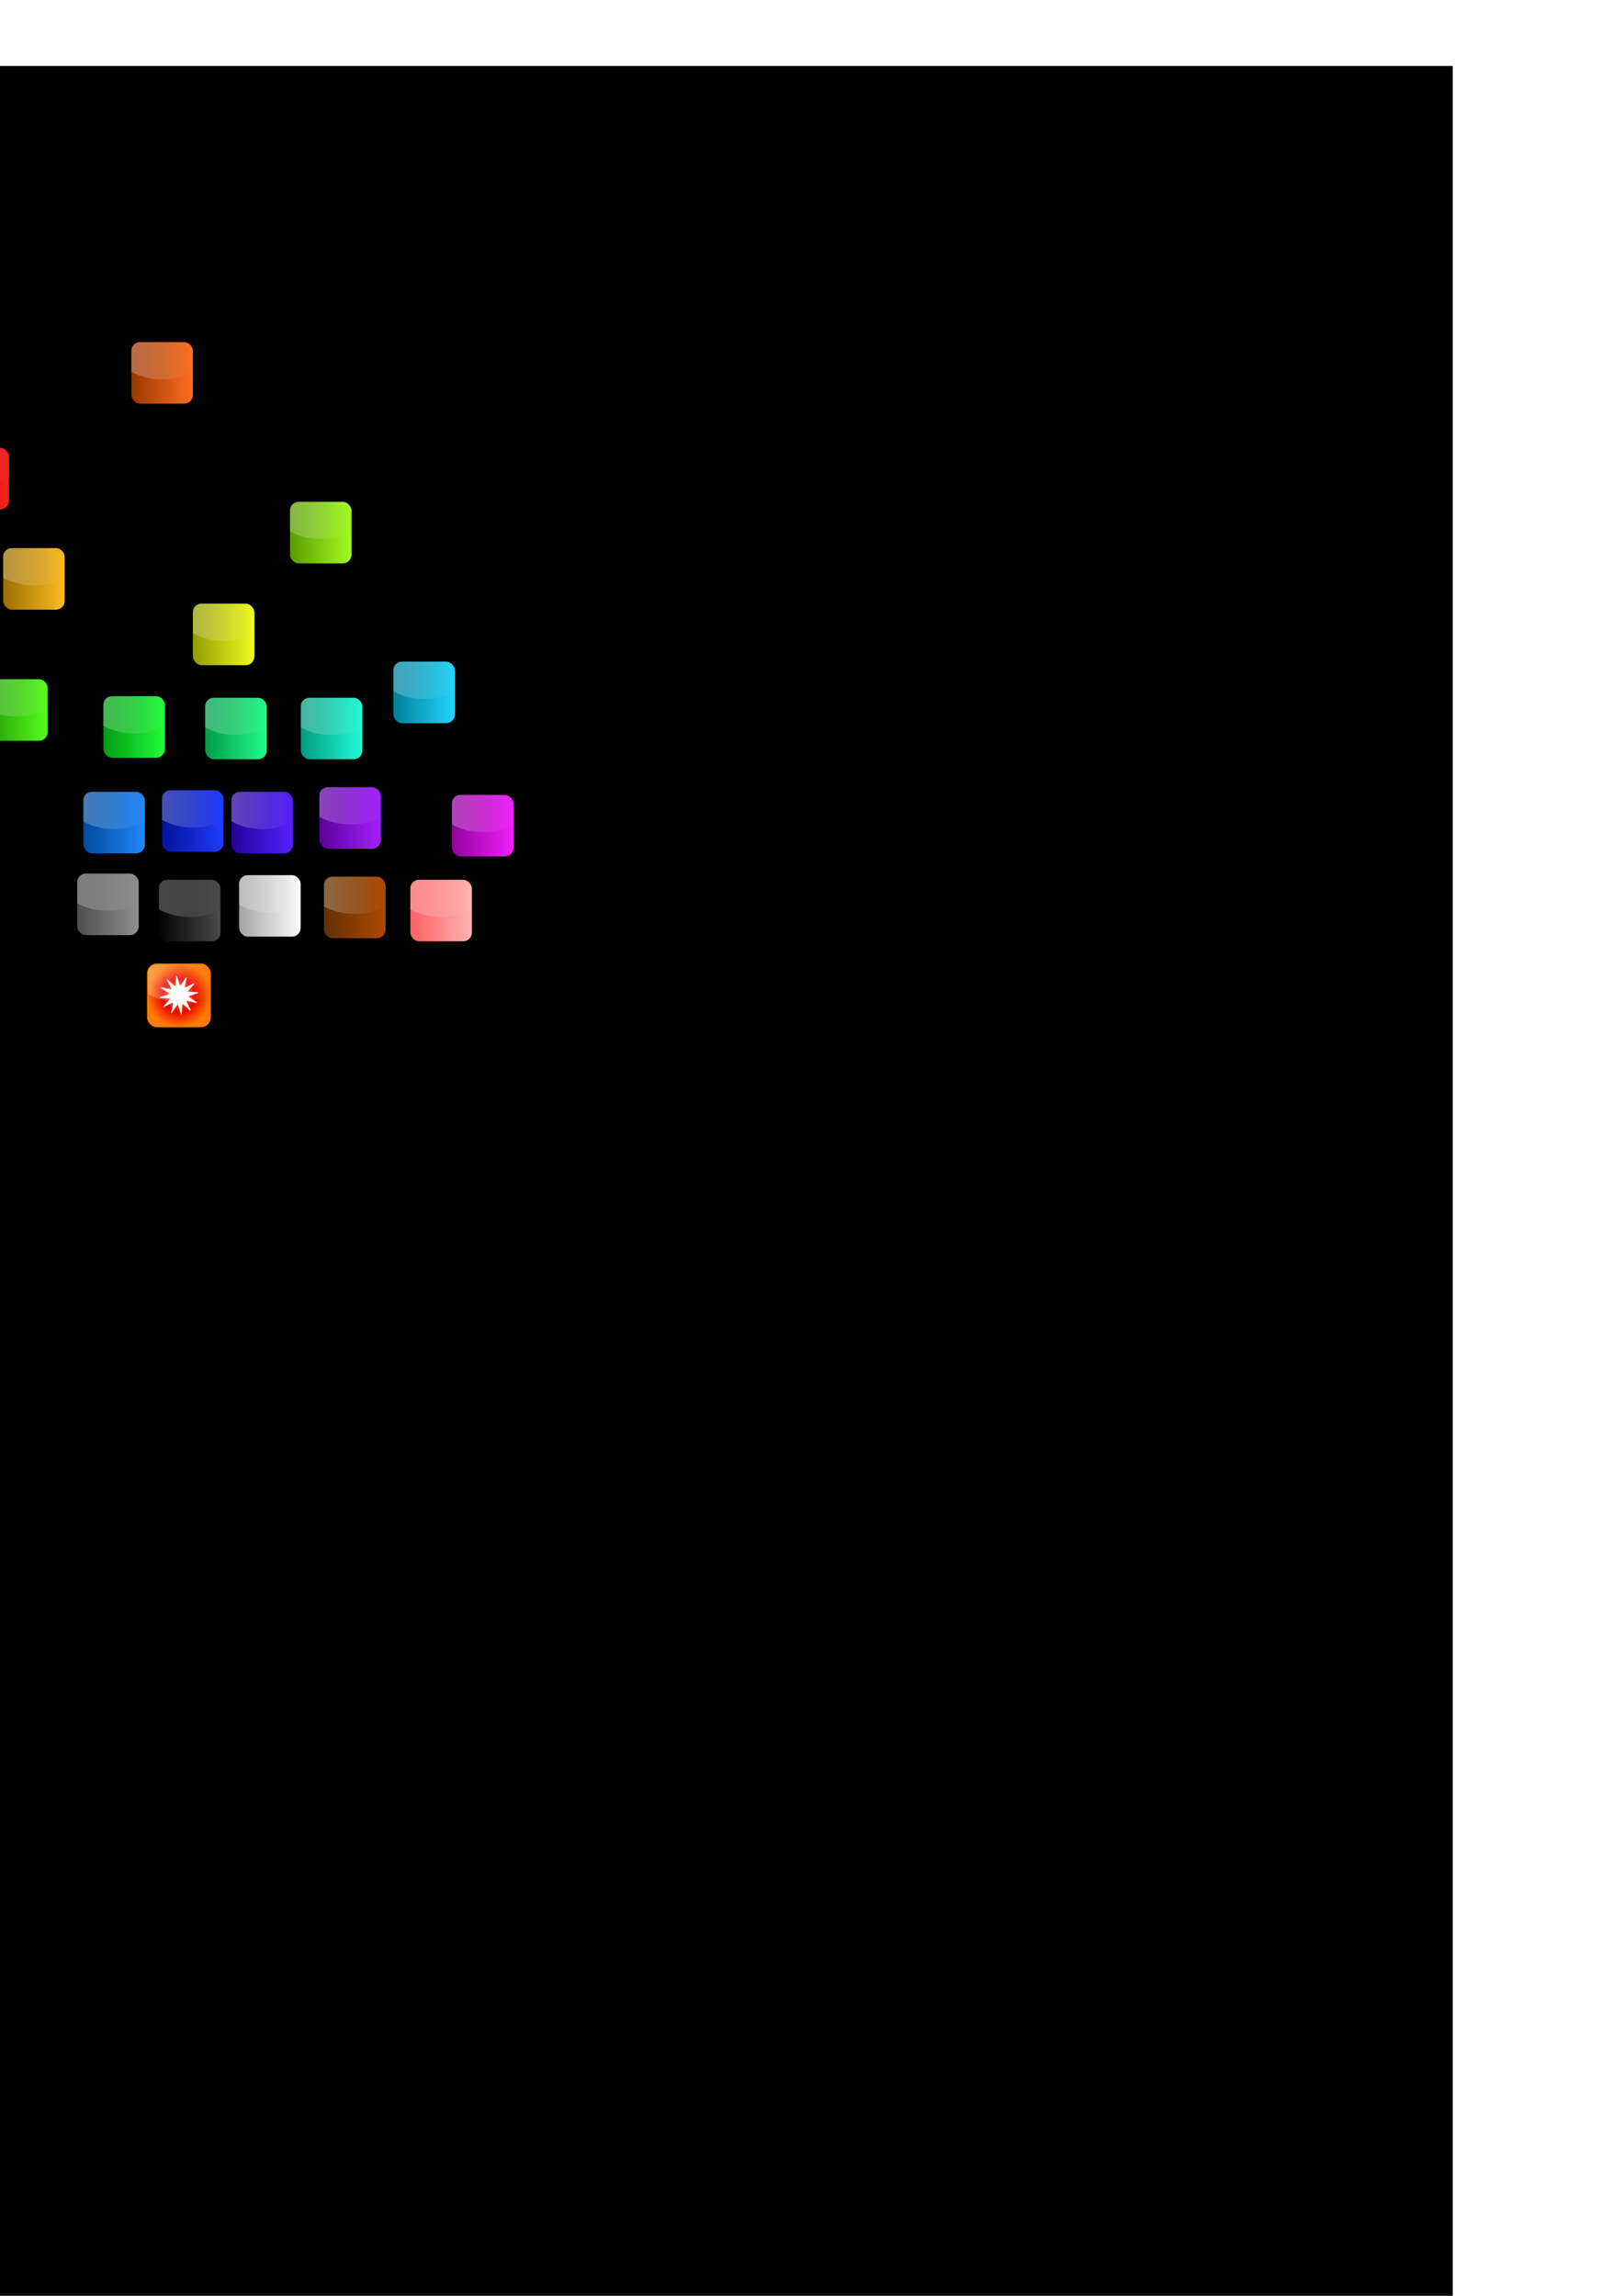 <?xml version="1.0" encoding="UTF-8" standalone="no"?>
<!-- Created with Inkscape (http://www.inkscape.org/) -->

<svg
   xmlns:dc="http://purl.org/dc/elements/1.1/"
   xmlns:cc="http://creativecommons.org/ns#"
   xmlns:rdf="http://www.w3.org/1999/02/22-rdf-syntax-ns#"
   xmlns:svg="http://www.w3.org/2000/svg"
   xmlns="http://www.w3.org/2000/svg"
   xmlns:xlink="http://www.w3.org/1999/xlink"
   xmlns:sodipodi="http://sodipodi.sourceforge.net/DTD/sodipodi-0.dtd"
   xmlns:inkscape="http://www.inkscape.org/namespaces/inkscape"
   width="744.094"
   height="1052.362"
   id="svg4606"
   version="1.1"
   inkscape:version="0.48.0 r9654"
   sodipodi:docname="Bricks.svg">
  <defs
     id="defs4608">
    <linearGradient
       id="linearGradient7524">
      <stop
         style="stop-color:#ffb915;stop-opacity:1;"
         offset="0"
         id="stop7526" />
      <stop
         style="stop-color:#ef0000;stop-opacity:1;"
         offset="0.5"
         id="stop7534" />
      <stop
         style="stop-color:#fd7b00;stop-opacity:1;"
         offset="1"
         id="stop7528" />
    </linearGradient>
    <linearGradient
       id="linearGradient7512">
      <stop
         id="stop7514"
         offset="0"
         style="stop-color:#8f9800;stop-opacity:1;" />
      <stop
         id="stop7516"
         offset="1"
         style="stop-color:#f2ff22;stop-opacity:1;" />
    </linearGradient>
    <linearGradient
       id="linearGradient7506">
      <stop
         id="stop7508"
         offset="0"
         style="stop-color:#986b00;stop-opacity:1;" />
      <stop
         id="stop7510"
         offset="1"
         style="stop-color:#ffbe22;stop-opacity:1;" />
    </linearGradient>
    <linearGradient
       id="linearGradient7500">
      <stop
         id="stop7502"
         offset="0"
         style="stop-color:#983600;stop-opacity:1;" />
      <stop
         id="stop7504"
         offset="1"
         style="stop-color:#ff7022;stop-opacity:1;" />
    </linearGradient>
    <linearGradient
       id="linearGradient5171">
      <stop
         style="stop-color:#ffffff;stop-opacity:0.27;"
         offset="0"
         id="stop5173" />
      <stop
         style="stop-color:#ffffff;stop-opacity:0;"
         offset="1"
         id="stop5175" />
    </linearGradient>
    <linearGradient
       id="linearGradient5126">
      <stop
         style="stop-color:#980000;stop-opacity:1;"
         offset="0"
         id="stop5128" />
      <stop
         style="stop-color:#ff2222;stop-opacity:1;"
         offset="1"
         id="stop5130" />
    </linearGradient>
    <linearGradient
       inkscape:collect="always"
       xlink:href="#linearGradient5126"
       id="linearGradient5132"
       x1="118.198"
       y1="283.484"
       x2="150.198"
       y2="283.484"
       gradientUnits="userSpaceOnUse" />
    <linearGradient
       inkscape:collect="always"
       xlink:href="#linearGradient5126-0"
       id="linearGradient5132-6"
       x1="118.198"
       y1="283.484"
       x2="150.198"
       y2="283.484"
       gradientUnits="userSpaceOnUse" />
    <linearGradient
       id="linearGradient5126-0">
      <stop
         style="stop-color:#980000;stop-opacity:1;"
         offset="0"
         id="stop5128-7" />
      <stop
         style="stop-color:#ff2222;stop-opacity:1;"
         offset="1"
         id="stop5130-6" />
    </linearGradient>
    <linearGradient
       gradientTransform="translate(0,-7.3828124e-6)"
       y2="283.484"
       x2="150.198"
       y1="283.484"
       x1="118.198"
       gradientUnits="userSpaceOnUse"
       id="linearGradient5151"
       xlink:href="#linearGradient5126-0"
       inkscape:collect="always" />
    <linearGradient
       inkscape:collect="always"
       xlink:href="#linearGradient5171"
       id="linearGradient5177"
       x1="119.188"
       y1="277.547"
       x2="149.188"
       y2="277.547"
       gradientUnits="userSpaceOnUse" />
    <linearGradient
       inkscape:collect="always"
       xlink:href="#linearGradient5126-3"
       id="linearGradient5132-1"
       x1="118.198"
       y1="283.484"
       x2="150.198"
       y2="283.484"
       gradientUnits="userSpaceOnUse" />
    <linearGradient
       id="linearGradient5126-3">
      <stop
         style="stop-color:#980000;stop-opacity:1;"
         offset="0"
         id="stop5128-8" />
      <stop
         style="stop-color:#ff2222;stop-opacity:1;"
         offset="1"
         id="stop5130-4" />
    </linearGradient>
    <linearGradient
       inkscape:collect="always"
       xlink:href="#linearGradient5171-3"
       id="linearGradient5177-7"
       x1="119.188"
       y1="277.547"
       x2="149.188"
       y2="277.547"
       gradientUnits="userSpaceOnUse" />
    <linearGradient
       id="linearGradient5171-3">
      <stop
         style="stop-color:#ffffff;stop-opacity:0.27;"
         offset="0"
         id="stop5173-3" />
      <stop
         style="stop-color:#ffffff;stop-opacity:0;"
         offset="1"
         id="stop5175-4" />
    </linearGradient>
    <linearGradient
       y2="277.547"
       x2="149.188"
       y1="277.547"
       x1="119.188"
       gradientUnits="userSpaceOnUse"
       id="linearGradient5206"
       xlink:href="#linearGradient5171-3"
       inkscape:collect="always" />
    <linearGradient
       inkscape:collect="always"
       xlink:href="#linearGradient5126-6"
       id="linearGradient5132-18"
       x1="118.198"
       y1="283.484"
       x2="150.198"
       y2="283.484"
       gradientUnits="userSpaceOnUse" />
    <linearGradient
       id="linearGradient5126-6">
      <stop
         style="stop-color:#980000;stop-opacity:1;"
         offset="0"
         id="stop5128-2" />
      <stop
         style="stop-color:#ff2222;stop-opacity:1;"
         offset="1"
         id="stop5130-62" />
    </linearGradient>
    <linearGradient
       inkscape:collect="always"
       xlink:href="#linearGradient5171-31"
       id="linearGradient5177-8"
       x1="119.188"
       y1="277.547"
       x2="149.188"
       y2="277.547"
       gradientUnits="userSpaceOnUse" />
    <linearGradient
       id="linearGradient5171-31">
      <stop
         style="stop-color:#ffffff;stop-opacity:0.27;"
         offset="0"
         id="stop5173-1" />
      <stop
         style="stop-color:#ffffff;stop-opacity:0;"
         offset="1"
         id="stop5175-9" />
    </linearGradient>
    <linearGradient
       y2="277.547"
       x2="149.188"
       y1="277.547"
       x1="119.188"
       gradientUnits="userSpaceOnUse"
       id="linearGradient5206-0"
       xlink:href="#linearGradient5171-31"
       inkscape:collect="always" />
    <linearGradient
       inkscape:collect="always"
       xlink:href="#linearGradient5126-6-8"
       id="linearGradient5132-18-5"
       x1="118.198"
       y1="283.484"
       x2="150.198"
       y2="283.484"
       gradientUnits="userSpaceOnUse" />
    <linearGradient
       id="linearGradient5126-6-8">
      <stop
         style="stop-color:#980000;stop-opacity:1;"
         offset="0"
         id="stop5128-2-4" />
      <stop
         style="stop-color:#ff2222;stop-opacity:1;"
         offset="1"
         id="stop5130-62-8" />
    </linearGradient>
    <linearGradient
       y2="277.547"
       x2="149.188"
       y1="277.547"
       x1="119.188"
       gradientUnits="userSpaceOnUse"
       id="linearGradient5206-0-4"
       xlink:href="#linearGradient5171-31-9"
       inkscape:collect="always" />
    <linearGradient
       id="linearGradient5171-31-9">
      <stop
         style="stop-color:#ffffff;stop-opacity:0.27;"
         offset="0"
         id="stop5173-1-9" />
      <stop
         style="stop-color:#ffffff;stop-opacity:0;"
         offset="1"
         id="stop5175-9-2" />
    </linearGradient>
    <linearGradient
       inkscape:collect="always"
       xlink:href="#linearGradient5126-3-5"
       id="linearGradient5132-1-6"
       x1="118.198"
       y1="283.484"
       x2="150.198"
       y2="283.484"
       gradientUnits="userSpaceOnUse" />
    <linearGradient
       id="linearGradient5126-3-5">
      <stop
         style="stop-color:#980000;stop-opacity:1;"
         offset="0"
         id="stop5128-8-5" />
      <stop
         style="stop-color:#ff2222;stop-opacity:1;"
         offset="1"
         id="stop5130-4-4" />
    </linearGradient>
    <linearGradient
       y2="277.547"
       x2="149.188"
       y1="277.547"
       x1="119.188"
       gradientUnits="userSpaceOnUse"
       id="linearGradient5206-2"
       xlink:href="#linearGradient5171-3-1"
       inkscape:collect="always" />
    <linearGradient
       id="linearGradient5171-3-1">
      <stop
         style="stop-color:#ffffff;stop-opacity:0.27;"
         offset="0"
         id="stop5173-3-2" />
      <stop
         style="stop-color:#ffffff;stop-opacity:0;"
         offset="1"
         id="stop5175-4-4" />
    </linearGradient>
    <linearGradient
       inkscape:collect="always"
       xlink:href="#linearGradient5126-1"
       id="linearGradient5132-4"
       x1="118.198"
       y1="283.484"
       x2="150.198"
       y2="283.484"
       gradientUnits="userSpaceOnUse" />
    <linearGradient
       id="linearGradient5126-1">
      <stop
         style="stop-color:#980000;stop-opacity:1;"
         offset="0"
         id="stop5128-23" />
      <stop
         style="stop-color:#ff2222;stop-opacity:1;"
         offset="1"
         id="stop5130-67" />
    </linearGradient>
    <linearGradient
       inkscape:collect="always"
       xlink:href="#linearGradient5171-8"
       id="linearGradient5177-0"
       x1="119.188"
       y1="277.547"
       x2="149.188"
       y2="277.547"
       gradientUnits="userSpaceOnUse" />
    <linearGradient
       id="linearGradient5171-8">
      <stop
         style="stop-color:#ffffff;stop-opacity:0.27;"
         offset="0"
         id="stop5173-2" />
      <stop
         style="stop-color:#ffffff;stop-opacity:0;"
         offset="1"
         id="stop5175-0" />
    </linearGradient>
    <linearGradient
       y2="277.547"
       x2="149.188"
       y1="277.547"
       x1="119.188"
       gradientUnits="userSpaceOnUse"
       id="linearGradient5309"
       xlink:href="#linearGradient5171-8"
       inkscape:collect="always" />
    <linearGradient
       id="linearGradient5126-9">
      <stop
         style="stop-color:#980000;stop-opacity:1;"
         offset="0"
         id="stop5128-78" />
      <stop
         style="stop-color:#ff2222;stop-opacity:1;"
         offset="1"
         id="stop5130-2" />
    </linearGradient>
    <linearGradient
       id="linearGradient5171-0">
      <stop
         style="stop-color:#ffffff;stop-opacity:0.27;"
         offset="0"
         id="stop5173-8" />
      <stop
         style="stop-color:#ffffff;stop-opacity:0;"
         offset="1"
         id="stop5175-3" />
    </linearGradient>
    <linearGradient
       id="linearGradient5126-00">
      <stop
         style="stop-color:#980000;stop-opacity:1;"
         offset="0"
         id="stop5128-0" />
      <stop
         style="stop-color:#ff2222;stop-opacity:1;"
         offset="1"
         id="stop5130-9" />
    </linearGradient>
    <linearGradient
       id="linearGradient5171-1">
      <stop
         style="stop-color:#ffffff;stop-opacity:0.27;"
         offset="0"
         id="stop5173-6" />
      <stop
         style="stop-color:#ffffff;stop-opacity:0;"
         offset="1"
         id="stop5175-6" />
    </linearGradient>
    <linearGradient
       id="linearGradient5126-12">
      <stop
         style="stop-color:#980000;stop-opacity:1;"
         offset="0"
         id="stop5128-29" />
      <stop
         style="stop-color:#ff2222;stop-opacity:1;"
         offset="1"
         id="stop5130-7" />
    </linearGradient>
    <linearGradient
       id="linearGradient5171-34">
      <stop
         style="stop-color:#ffffff;stop-opacity:0.27;"
         offset="0"
         id="stop5173-0" />
      <stop
         style="stop-color:#ffffff;stop-opacity:0;"
         offset="1"
         id="stop5175-7" />
    </linearGradient>
    <linearGradient
       id="linearGradient5126-62">
      <stop
         style="stop-color:#599800;stop-opacity:1;"
         offset="0"
         id="stop5128-24" />
      <stop
         style="stop-color:#a4ff22;stop-opacity:1;"
         offset="1"
         id="stop5130-0" />
    </linearGradient>
    <linearGradient
       id="linearGradient5171-86">
      <stop
         style="stop-color:#ffffff;stop-opacity:0.27;"
         offset="0"
         id="stop5173-4" />
      <stop
         style="stop-color:#ffffff;stop-opacity:0;"
         offset="1"
         id="stop5175-2" />
    </linearGradient>
    <linearGradient
       id="linearGradient5126-06">
      <stop
         style="stop-color:#249800;stop-opacity:1;"
         offset="0"
         id="stop5128-22" />
      <stop
         style="stop-color:#56ff22;stop-opacity:1;"
         offset="1"
         id="stop5130-674" />
    </linearGradient>
    <linearGradient
       id="linearGradient5171-7">
      <stop
         style="stop-color:#ffffff;stop-opacity:0.27;"
         offset="0"
         id="stop5173-7" />
      <stop
         style="stop-color:#ffffff;stop-opacity:0;"
         offset="1"
         id="stop5175-29" />
    </linearGradient>
    <linearGradient
       id="linearGradient5126-4">
      <stop
         style="stop-color:#009812;stop-opacity:1;"
         offset="0"
         id="stop5128-5" />
      <stop
         style="stop-color:#22ff3c;stop-opacity:1;"
         offset="1"
         id="stop5130-64" />
    </linearGradient>
    <linearGradient
       id="linearGradient5171-347">
      <stop
         style="stop-color:#ffffff;stop-opacity:0.27;"
         offset="0"
         id="stop5173-68" />
      <stop
         style="stop-color:#ffffff;stop-opacity:0;"
         offset="1"
         id="stop5175-72" />
    </linearGradient>
    <linearGradient
       id="linearGradient5126-39">
      <stop
         style="stop-color:#009848;stop-opacity:1;"
         offset="0"
         id="stop5128-09" />
      <stop
         style="stop-color:#22ff8a;stop-opacity:1;"
         offset="1"
         id="stop5130-5" />
    </linearGradient>
    <linearGradient
       id="linearGradient5171-36">
      <stop
         style="stop-color:#ffffff;stop-opacity:0.27;"
         offset="0"
         id="stop5173-5" />
      <stop
         style="stop-color:#ffffff;stop-opacity:0;"
         offset="1"
         id="stop5175-38" />
    </linearGradient>
    <linearGradient
       id="linearGradient5126-7">
      <stop
         style="stop-color:#00987d;stop-opacity:1;"
         offset="0"
         id="stop5128-1" />
      <stop
         style="stop-color:#22ffd8;stop-opacity:1;"
         offset="1"
         id="stop5130-43" />
    </linearGradient>
    <linearGradient
       id="linearGradient5171-6">
      <stop
         style="stop-color:#ffffff;stop-opacity:0.27;"
         offset="0"
         id="stop5173-42" />
      <stop
         style="stop-color:#ffffff;stop-opacity:0;"
         offset="1"
         id="stop5175-67" />
    </linearGradient>
    <linearGradient
       id="linearGradient5126-8">
      <stop
         style="stop-color:#980000;stop-opacity:1;"
         offset="0"
         id="stop5128-9" />
      <stop
         style="stop-color:#ff2222;stop-opacity:1;"
         offset="1"
         id="stop5130-1" />
    </linearGradient>
    <linearGradient
       id="linearGradient5171-83">
      <stop
         style="stop-color:#ffffff;stop-opacity:0.27;"
         offset="0"
         id="stop5173-46" />
      <stop
         style="stop-color:#ffffff;stop-opacity:0;"
         offset="1"
         id="stop5175-5" />
    </linearGradient>
    <linearGradient
       id="linearGradient5126-5">
      <stop
         style="stop-color:#007d98;stop-opacity:1;"
         offset="0"
         id="stop5128-18" />
      <stop
         style="stop-color:#22d8ff;stop-opacity:1;"
         offset="1"
         id="stop5130-20" />
    </linearGradient>
    <linearGradient
       id="linearGradient5171-9">
      <stop
         style="stop-color:#ffffff;stop-opacity:0.27;"
         offset="0"
         id="stop5173-34" />
      <stop
         style="stop-color:#ffffff;stop-opacity:0;"
         offset="1"
         id="stop5175-47" />
    </linearGradient>
    <linearGradient
       id="linearGradient5126-16">
      <stop
         style="stop-color:#004898;stop-opacity:1;"
         offset="0"
         id="stop5128-77" />
      <stop
         style="stop-color:#228aff;stop-opacity:1;"
         offset="1"
         id="stop5130-202" />
    </linearGradient>
    <linearGradient
       id="linearGradient5171-35">
      <stop
         style="stop-color:#ffffff;stop-opacity:0.27;"
         offset="0"
         id="stop5173-63" />
      <stop
         style="stop-color:#ffffff;stop-opacity:0;"
         offset="1"
         id="stop5175-02" />
    </linearGradient>
    <linearGradient
       id="linearGradient5126-86">
      <stop
         style="stop-color:#001298;stop-opacity:1;"
         offset="0"
         id="stop5128-98" />
      <stop
         style="stop-color:#223cff;stop-opacity:1;"
         offset="1"
         id="stop5130-04" />
    </linearGradient>
    <linearGradient
       id="linearGradient5171-18">
      <stop
         style="stop-color:#ffffff;stop-opacity:0.27;"
         offset="0"
         id="stop5173-08" />
      <stop
         style="stop-color:#ffffff;stop-opacity:0;"
         offset="1"
         id="stop5175-21" />
    </linearGradient>
    <linearGradient
       inkscape:collect="always"
       xlink:href="#linearGradient5126-92"
       id="linearGradient5384-8"
       gradientUnits="userSpaceOnUse"
       x1="118.198"
       y1="283.484"
       x2="150.198"
       y2="283.484" />
    <linearGradient
       id="linearGradient5126-92">
      <stop
         style="stop-color:#240098;stop-opacity:1;"
         offset="0"
         id="stop5128-4" />
      <stop
         style="stop-color:#5622ff;stop-opacity:1;"
         offset="1"
         id="stop5130-59" />
    </linearGradient>
    <linearGradient
       id="linearGradient5171-06">
      <stop
         style="stop-color:#ffffff;stop-opacity:0.27;"
         offset="0"
         id="stop5173-65" />
      <stop
         style="stop-color:#ffffff;stop-opacity:0;"
         offset="1"
         id="stop5175-53" />
    </linearGradient>
    <linearGradient
       id="linearGradient5126-01">
      <stop
         style="stop-color:#590098;stop-opacity:1;"
         offset="0"
         id="stop5128-97" />
      <stop
         style="stop-color:#a422ff;stop-opacity:1;"
         offset="1"
         id="stop5130-66" />
    </linearGradient>
    <linearGradient
       id="linearGradient5171-89">
      <stop
         style="stop-color:#ffffff;stop-opacity:0.27;"
         offset="0"
         id="stop5173-82" />
      <stop
         style="stop-color:#ffffff;stop-opacity:0;"
         offset="1"
         id="stop5175-96" />
    </linearGradient>
    <linearGradient
       id="linearGradient5126-34">
      <stop
         style="stop-color:#8f0098;stop-opacity:1;"
         offset="0"
         id="stop5128-07" />
      <stop
         style="stop-color:#f222ff;stop-opacity:1;"
         offset="1"
         id="stop5130-44" />
    </linearGradient>
    <linearGradient
       id="linearGradient5171-81">
      <stop
         style="stop-color:#ffffff;stop-opacity:0.27;"
         offset="0"
         id="stop5173-10" />
      <stop
         style="stop-color:#ffffff;stop-opacity:0;"
         offset="1"
         id="stop5175-8" />
    </linearGradient>
    <linearGradient
       id="linearGradient5126-88">
      <stop
         style="stop-color:#4c4c4c;stop-opacity:1;"
         offset="0"
         id="stop5128-775" />
      <stop
         style="stop-color:#909090;stop-opacity:1;"
         offset="1"
         id="stop5130-68" />
    </linearGradient>
    <linearGradient
       id="linearGradient5171-09">
      <stop
         style="stop-color:#ffffff;stop-opacity:0.27;"
         offset="0"
         id="stop5173-77" />
      <stop
         style="stop-color:#ffffff;stop-opacity:0;"
         offset="1"
         id="stop5175-23" />
    </linearGradient>
    <linearGradient
       id="linearGradient5126-70">
      <stop
         style="stop-color:#000000;stop-opacity:1;"
         offset="0"
         id="stop5128-20" />
      <stop
         style="stop-color:#4c4c4c;stop-opacity:1;"
         offset="1"
         id="stop5130-434" />
    </linearGradient>
    <linearGradient
       id="linearGradient5171-811">
      <stop
         style="stop-color:#ffffff;stop-opacity:0.27;"
         offset="0"
         id="stop5173-48" />
      <stop
         style="stop-color:#ffffff;stop-opacity:0;"
         offset="1"
         id="stop5175-59" />
    </linearGradient>
    <linearGradient
       id="linearGradient5126-82">
      <stop
         style="stop-color:#a1a1a1;stop-opacity:1;"
         offset="0"
         id="stop5128-17" />
      <stop
         style="stop-color:#ffffff;stop-opacity:1;"
         offset="1"
         id="stop5130-73" />
    </linearGradient>
    <linearGradient
       id="linearGradient5171-32">
      <stop
         style="stop-color:#ffffff;stop-opacity:0.27;"
         offset="0"
         id="stop5173-71" />
      <stop
         style="stop-color:#ffffff;stop-opacity:0;"
         offset="1"
         id="stop5175-1" />
    </linearGradient>
    <linearGradient
       id="linearGradient5126-93">
      <stop
         style="stop-color:#602f00;stop-opacity:1;"
         offset="0"
         id="stop5128-44" />
      <stop
         style="stop-color:#af4b00;stop-opacity:1;"
         offset="1"
         id="stop5130-46" />
    </linearGradient>
    <linearGradient
       id="linearGradient5171-5">
      <stop
         style="stop-color:#ffffff;stop-opacity:0.27;"
         offset="0"
         id="stop5173-49" />
      <stop
         style="stop-color:#ffffff;stop-opacity:0;"
         offset="1"
         id="stop5175-75" />
    </linearGradient>
    <linearGradient
       id="linearGradient5126-78">
      <stop
         style="stop-color:#ff5e5e;stop-opacity:1;"
         offset="0"
         id="stop5128-780" />
      <stop
         style="stop-color:#ffb5b5;stop-opacity:1;"
         offset="1"
         id="stop5130-3" />
    </linearGradient>
    <linearGradient
       id="linearGradient5171-58">
      <stop
         style="stop-color:#ffffff;stop-opacity:0.27;"
         offset="0"
         id="stop5173-43" />
      <stop
         style="stop-color:#ffffff;stop-opacity:0;"
         offset="1"
         id="stop5175-77" />
    </linearGradient>
    <linearGradient
       id="linearGradient5126-2">
      <stop
         style="stop-color:#6a6a6a;stop-opacity:1;"
         offset="0"
         id="stop5128-92" />
      <stop
         id="stop7520"
         offset="0.25"
         style="stop-color:#9a9a9a;stop-opacity:1;" />
      <stop
         id="stop7518"
         offset="0.5"
         style="stop-color:#5a5a5a;stop-opacity:1;" />
      <stop
         style="stop-color:#c3c3c3;stop-opacity:1;"
         offset="0.75"
         id="stop7522" />
      <stop
         style="stop-color:#909090;stop-opacity:1;"
         offset="1"
         id="stop5130-430" />
    </linearGradient>
    <linearGradient
       id="linearGradient5171-2">
      <stop
         style="stop-color:#ffffff;stop-opacity:0.27;"
         offset="0"
         id="stop5173-85" />
      <stop
         style="stop-color:#ffffff;stop-opacity:0;"
         offset="1"
         id="stop5175-13" />
    </linearGradient>
    <linearGradient
       id="linearGradient5126-33">
      <stop
         style="stop-color:#980000;stop-opacity:1;"
         offset="0"
         id="stop5128-6" />
      <stop
         style="stop-color:#ff2222;stop-opacity:1;"
         offset="1"
         id="stop5130-19" />
    </linearGradient>
    <linearGradient
       id="linearGradient5171-097">
      <stop
         style="stop-color:#ffffff;stop-opacity:0.27;"
         offset="0"
         id="stop5173-59" />
      <stop
         style="stop-color:#ffffff;stop-opacity:0;"
         offset="1"
         id="stop5175-08" />
    </linearGradient>
    <linearGradient
       id="linearGradient5126-54">
      <stop
         style="stop-color:#980000;stop-opacity:1;"
         offset="0"
         id="stop5128-243" />
      <stop
         style="stop-color:#ff2222;stop-opacity:1;"
         offset="1"
         id="stop5130-14" />
    </linearGradient>
    <linearGradient
       id="linearGradient5171-93">
      <stop
         style="stop-color:#ffffff;stop-opacity:0.27;"
         offset="0"
         id="stop5173-72" />
      <stop
         style="stop-color:#ffffff;stop-opacity:0;"
         offset="1"
         id="stop5175-71" />
    </linearGradient>
    <linearGradient
       id="linearGradient5126-167">
      <stop
         style="stop-color:#980000;stop-opacity:1;"
         offset="0"
         id="stop5128-62" />
      <stop
         style="stop-color:#ff2222;stop-opacity:1;"
         offset="1"
         id="stop5130-05" />
    </linearGradient>
    <linearGradient
       id="linearGradient5171-53">
      <stop
         style="stop-color:#ffffff;stop-opacity:0.27;"
         offset="0"
         id="stop5173-488" />
      <stop
         style="stop-color:#ffffff;stop-opacity:0;"
         offset="1"
         id="stop5175-94" />
    </linearGradient>
    <linearGradient
       id="linearGradient5126-47">
      <stop
         style="stop-color:#980000;stop-opacity:1;"
         offset="0"
         id="stop5128-19" />
      <stop
         style="stop-color:#ff2222;stop-opacity:1;"
         offset="1"
         id="stop5130-42" />
    </linearGradient>
    <linearGradient
       id="linearGradient5171-07">
      <stop
         style="stop-color:#ffffff;stop-opacity:0.27;"
         offset="0"
         id="stop5173-79" />
      <stop
         style="stop-color:#ffffff;stop-opacity:0;"
         offset="1"
         id="stop5175-90" />
    </linearGradient>
    <linearGradient
       inkscape:collect="always"
       xlink:href="#linearGradient5171-0"
       id="linearGradient7345"
       gradientUnits="userSpaceOnUse"
       x1="119.188"
       y1="277.547"
       x2="149.188"
       y2="277.547"
       gradientTransform="matrix(0.94,0,0,0.94,-42.74,24.264)" />
    <linearGradient
       inkscape:collect="always"
       xlink:href="#linearGradient7500"
       id="linearGradient7348"
       gradientUnits="userSpaceOnUse"
       x1="118.198"
       y1="283.484"
       x2="150.198"
       y2="283.484"
       gradientTransform="matrix(0.94,0,0,0.94,-42.74,24.264)" />
    <linearGradient
       inkscape:collect="always"
       xlink:href="#linearGradient5171-097"
       id="linearGradient7369"
       gradientUnits="userSpaceOnUse"
       x1="119.188"
       y1="277.547"
       x2="149.188"
       y2="277.547"
       gradientTransform="matrix(0.94,0,0,0.94,-44.154,189.727)" />
    <linearGradient
       inkscape:collect="always"
       xlink:href="#linearGradient5171-58"
       id="linearGradient7381"
       gradientUnits="userSpaceOnUse"
       x1="119.188"
       y1="277.547"
       x2="149.188"
       y2="277.547"
       gradientTransform="matrix(0.94,0,0,0.94,76.054,150.836)" />
    <linearGradient
       inkscape:collect="always"
       xlink:href="#linearGradient5126-78"
       id="linearGradient7384"
       gradientUnits="userSpaceOnUse"
       x1="118.198"
       y1="283.484"
       x2="150.198"
       y2="283.484"
       gradientTransform="matrix(0.94,0,0,0.94,76.054,150.836)" />
    <linearGradient
       inkscape:collect="always"
       xlink:href="#linearGradient5171-5"
       id="linearGradient7387"
       gradientUnits="userSpaceOnUse"
       x1="119.188"
       y1="277.547"
       x2="149.188"
       y2="277.547"
       gradientTransform="matrix(0.94,0,0,0.94,36.456,149.422)" />
    <linearGradient
       inkscape:collect="always"
       xlink:href="#linearGradient5126-93"
       id="linearGradient7390"
       gradientUnits="userSpaceOnUse"
       x1="118.198"
       y1="283.484"
       x2="150.198"
       y2="283.484"
       gradientTransform="matrix(0.94,0,0,0.94,36.456,149.422)" />
    <linearGradient
       inkscape:collect="always"
       xlink:href="#linearGradient5171-32"
       id="linearGradient7393"
       gradientUnits="userSpaceOnUse"
       x1="119.188"
       y1="277.547"
       x2="149.188"
       y2="277.547"
       gradientTransform="matrix(0.94,0,0,0.94,-2.435,148.715)" />
    <linearGradient
       inkscape:collect="always"
       xlink:href="#linearGradient5126-82"
       id="linearGradient7396"
       gradientUnits="userSpaceOnUse"
       x1="118.198"
       y1="283.484"
       x2="150.198"
       y2="283.484"
       gradientTransform="matrix(0.94,0,0,0.94,-2.435,148.715)" />
    <linearGradient
       inkscape:collect="always"
       xlink:href="#linearGradient5171-811"
       id="linearGradient7399"
       gradientUnits="userSpaceOnUse"
       x1="119.188"
       y1="277.547"
       x2="149.188"
       y2="277.547"
       gradientTransform="matrix(0.94,0,0,0.94,-39.205,150.836)" />
    <linearGradient
       inkscape:collect="always"
       xlink:href="#linearGradient5126-70"
       id="linearGradient7402"
       gradientUnits="userSpaceOnUse"
       x1="118.198"
       y1="283.484"
       x2="150.198"
       y2="283.484"
       gradientTransform="matrix(0.94,0,0,0.94,-39.205,150.836)" />
    <linearGradient
       inkscape:collect="always"
       xlink:href="#linearGradient5171-09"
       id="linearGradient7405"
       gradientUnits="userSpaceOnUse"
       x1="119.188"
       y1="277.547"
       x2="149.188"
       y2="277.547"
       gradientTransform="matrix(0.94,0,0,0.94,-76.681,148.008)" />
    <linearGradient
       inkscape:collect="always"
       xlink:href="#linearGradient5126-88"
       id="linearGradient7408"
       gradientUnits="userSpaceOnUse"
       x1="118.198"
       y1="283.484"
       x2="150.198"
       y2="283.484"
       gradientTransform="matrix(0.94,0,0,0.94,-76.681,148.008)" />
    <linearGradient
       inkscape:collect="always"
       xlink:href="#linearGradient5171-81"
       id="linearGradient7411"
       gradientUnits="userSpaceOnUse"
       x1="119.188"
       y1="277.547"
       x2="149.188"
       y2="277.547"
       gradientTransform="matrix(0.94,0,0,0.94,73.225,111.946)" />
    <linearGradient
       inkscape:collect="always"
       xlink:href="#linearGradient5126-34"
       id="linearGradient7414"
       gradientUnits="userSpaceOnUse"
       x1="118.198"
       y1="283.484"
       x2="150.198"
       y2="283.484"
       gradientTransform="matrix(0.94,0,0,0.94,73.225,111.946)" />
    <linearGradient
       inkscape:collect="always"
       xlink:href="#linearGradient5171-89"
       id="linearGradient7417"
       gradientUnits="userSpaceOnUse"
       x1="119.188"
       y1="277.547"
       x2="149.188"
       y2="277.547"
       gradientTransform="matrix(0.94,0,0,0.94,34.334,108.41)" />
    <linearGradient
       inkscape:collect="always"
       xlink:href="#linearGradient5126-01"
       id="linearGradient7420"
       gradientUnits="userSpaceOnUse"
       x1="118.198"
       y1="283.484"
       x2="150.198"
       y2="283.484"
       gradientTransform="matrix(0.94,0,0,0.94,34.334,108.41)" />
    <linearGradient
       inkscape:collect="always"
       xlink:href="#linearGradient5171-06"
       id="linearGradient7423"
       gradientUnits="userSpaceOnUse"
       x1="119.188"
       y1="277.547"
       x2="149.188"
       y2="277.547"
       gradientTransform="matrix(0.94,0,0,0.94,-5.971,110.531)" />
    <linearGradient
       inkscape:collect="always"
       xlink:href="#linearGradient5126-92"
       id="linearGradient7426"
       gradientUnits="userSpaceOnUse"
       x1="118.198"
       y1="283.484"
       x2="150.198"
       y2="283.484"
       gradientTransform="matrix(0.94,0,0,0.94,-5.971,110.531)" />
    <linearGradient
       inkscape:collect="always"
       xlink:href="#linearGradient5171-18"
       id="linearGradient7429"
       gradientUnits="userSpaceOnUse"
       x1="119.188"
       y1="277.547"
       x2="149.188"
       y2="277.547"
       gradientTransform="matrix(0.94,0,0,0.94,-37.791,109.824)" />
    <linearGradient
       inkscape:collect="always"
       xlink:href="#linearGradient5126-86"
       id="linearGradient7432"
       gradientUnits="userSpaceOnUse"
       x1="118.198"
       y1="283.484"
       x2="150.198"
       y2="283.484"
       gradientTransform="matrix(0.94,0,0,0.94,-37.791,109.824)" />
    <linearGradient
       inkscape:collect="always"
       xlink:href="#linearGradient5171-35"
       id="linearGradient7435"
       gradientUnits="userSpaceOnUse"
       x1="119.188"
       y1="277.547"
       x2="149.188"
       y2="277.547"
       gradientTransform="matrix(0.94,0,0,0.94,-73.853,110.531)" />
    <linearGradient
       inkscape:collect="always"
       xlink:href="#linearGradient5126-16"
       id="linearGradient7438"
       gradientUnits="userSpaceOnUse"
       x1="118.198"
       y1="283.484"
       x2="150.198"
       y2="283.484"
       gradientTransform="matrix(0.94,0,0,0.94,-73.853,110.531)" />
    <linearGradient
       inkscape:collect="always"
       xlink:href="#linearGradient5171-6"
       id="linearGradient7453"
       gradientUnits="userSpaceOnUse"
       x1="119.188"
       y1="277.547"
       x2="149.188"
       y2="277.547"
       gradientTransform="matrix(0.94,0,0,0.94,36.456,67.398)" />
    <linearGradient
       inkscape:collect="always"
       xlink:href="#linearGradient5126-7"
       id="linearGradient7456"
       gradientUnits="userSpaceOnUse"
       x1="118.198"
       y1="283.484"
       x2="150.198"
       y2="283.484"
       gradientTransform="matrix(0.94,0,0,0.94,36.456,67.398)" />
    <linearGradient
       inkscape:collect="always"
       xlink:href="#linearGradient5171-36"
       id="linearGradient7459"
       gradientUnits="userSpaceOnUse"
       x1="119.188"
       y1="277.547"
       x2="149.188"
       y2="277.547"
       gradientTransform="matrix(0.94,0,0,0.94,-6.678,67.398)" />
    <linearGradient
       inkscape:collect="always"
       xlink:href="#linearGradient5126-39"
       id="linearGradient7462"
       gradientUnits="userSpaceOnUse"
       x1="118.198"
       y1="283.484"
       x2="150.198"
       y2="283.484"
       gradientTransform="matrix(0.94,0,0,0.94,-6.678,67.398)" />
    <linearGradient
       inkscape:collect="always"
       xlink:href="#linearGradient5171-347"
       id="linearGradient7465"
       gradientUnits="userSpaceOnUse"
       x1="119.188"
       y1="277.547"
       x2="149.188"
       y2="277.547"
       gradientTransform="matrix(0.94,0,0,0.94,-40.619,67.398)" />
    <linearGradient
       inkscape:collect="always"
       xlink:href="#linearGradient5126-4"
       id="linearGradient7468"
       gradientUnits="userSpaceOnUse"
       x1="118.198"
       y1="283.484"
       x2="150.198"
       y2="283.484"
       gradientTransform="matrix(0.94,0,0,0.94,-40.619,67.398)" />
    <linearGradient
       inkscape:collect="always"
       xlink:href="#linearGradient5171-7"
       id="linearGradient7471"
       gradientUnits="userSpaceOnUse"
       x1="119.188"
       y1="277.547"
       x2="149.188"
       y2="277.547"
       gradientTransform="matrix(0.94,0,0,0.94,-77.388,65.276)" />
    <linearGradient
       inkscape:collect="always"
       xlink:href="#linearGradient5126-06"
       id="linearGradient7474"
       gradientUnits="userSpaceOnUse"
       x1="118.198"
       y1="283.484"
       x2="150.198"
       y2="283.484"
       gradientTransform="matrix(0.94,0,0,0.94,-77.388,65.276)" />
    <linearGradient
       inkscape:collect="always"
       xlink:href="#linearGradient5171-86"
       id="linearGradient7477"
       gradientUnits="userSpaceOnUse"
       x1="119.188"
       y1="277.547"
       x2="149.188"
       y2="277.547"
       gradientTransform="matrix(0.94,0,0,0.94,68.276,28.507)" />
    <linearGradient
       inkscape:collect="always"
       xlink:href="#linearGradient5126-62"
       id="linearGradient7480"
       gradientUnits="userSpaceOnUse"
       x1="118.198"
       y1="283.484"
       x2="150.198"
       y2="283.484"
       gradientTransform="matrix(0.94,0,0,0.94,68.276,28.507)" />
    <linearGradient
       inkscape:collect="always"
       xlink:href="#linearGradient5171-34"
       id="linearGradient7483"
       gradientUnits="userSpaceOnUse"
       x1="119.188"
       y1="277.547"
       x2="149.188"
       y2="277.547"
       gradientTransform="matrix(0.94,0,0,0.94,30.092,24.971)" />
    <linearGradient
       inkscape:collect="always"
       xlink:href="#linearGradient7512"
       id="linearGradient7486"
       gradientUnits="userSpaceOnUse"
       x1="118.198"
       y1="283.484"
       x2="150.198"
       y2="283.484"
       gradientTransform="matrix(0.94,0,0,0.94,30.092,24.971)" />
    <linearGradient
       inkscape:collect="always"
       xlink:href="#linearGradient5171-1"
       id="linearGradient7489"
       gradientUnits="userSpaceOnUse"
       x1="119.188"
       y1="277.547"
       x2="149.188"
       y2="277.547"
       gradientTransform="matrix(0.94,0,0,0.94,-5.971,24.264)" />
    <linearGradient
       inkscape:collect="always"
       xlink:href="#linearGradient7506"
       id="linearGradient7492"
       gradientUnits="userSpaceOnUse"
       x1="118.198"
       y1="283.484"
       x2="150.198"
       y2="283.484"
       gradientTransform="matrix(0.94,0,0,0.94,-5.971,24.264)" />
    <linearGradient
       inkscape:collect="always"
       xlink:href="#linearGradient5171"
       id="linearGradient7495"
       gradientUnits="userSpaceOnUse"
       x1="119.188"
       y1="277.547"
       x2="149.188"
       y2="277.547"
       gradientTransform="matrix(0.94,0,0,0.94,-74.875,18.854)" />
    <linearGradient
       inkscape:collect="always"
       xlink:href="#linearGradient5126"
       id="linearGradient7498"
       gradientUnits="userSpaceOnUse"
       x1="118.198"
       y1="283.484"
       x2="150.198"
       y2="283.484"
       gradientTransform="matrix(0.94,0,0,0.94,-74.875,18.854)" />
    <radialGradient
       inkscape:collect="always"
       xlink:href="#linearGradient7524"
       id="radialGradient7530"
       cx="82.024"
       cy="456.271"
       fx="82.024"
       fy="456.271"
       r="14.604"
       gradientUnits="userSpaceOnUse" />
    <radialGradient
       inkscape:collect="always"
       xlink:href="#linearGradient7524"
       id="radialGradient7538"
       cx="82.024"
       cy="456.271"
       fx="82.024"
       fy="456.271"
       r="14.604"
       gradientUnits="userSpaceOnUse" />
    <filter
       inkscape:collect="always"
       id="filter7554">
      <feGaussianBlur
         inkscape:collect="always"
         stdDeviation="1.022"
         id="feGaussianBlur7556" />
    </filter>
    <linearGradient
       inkscape:collect="always"
       xlink:href="#linearGradient5126-5"
       id="linearGradient7786"
       gradientUnits="userSpaceOnUse"
       gradientTransform="matrix(0.94,0,0,0.94,69.69,72.348)"
       x1="118.198"
       y1="283.484"
       x2="150.198"
       y2="283.484" />
    <linearGradient
       inkscape:collect="always"
       xlink:href="#linearGradient5171-9"
       id="linearGradient7788"
       gradientUnits="userSpaceOnUse"
       gradientTransform="matrix(0.94,0,0,0.94,69.69,72.348)"
       x1="119.188"
       y1="277.547"
       x2="149.188"
       y2="277.547" />
    <linearGradient
       inkscape:collect="always"
       xlink:href="#linearGradient7500"
       id="linearGradient6924"
       gradientUnits="userSpaceOnUse"
       gradientTransform="matrix(0.94,0,0,0.94,-42.74,24.264)"
       x1="118.198"
       y1="283.484"
       x2="150.198"
       y2="283.484" />
    <linearGradient
       inkscape:collect="always"
       xlink:href="#linearGradient5171-0"
       id="linearGradient6926"
       gradientUnits="userSpaceOnUse"
       gradientTransform="matrix(0.94,0,0,0.94,-42.74,24.264)"
       x1="119.188"
       y1="277.547"
       x2="149.188"
       y2="277.547" />
    <linearGradient
       inkscape:collect="always"
       xlink:href="#linearGradient5126-94"
       id="linearGradient7498-4"
       gradientUnits="userSpaceOnUse"
       x1="118.198"
       y1="283.484"
       x2="150.198"
       y2="283.484"
       gradientTransform="matrix(0.94,0,0,0.94,-74.875,18.854)" />
    <linearGradient
       id="linearGradient5126-94">
      <stop
         style="stop-color:#980000;stop-opacity:1;"
         offset="0"
         id="stop5128-99" />
      <stop
         style="stop-color:#ff2222;stop-opacity:1;"
         offset="1"
         id="stop5130-8" />
    </linearGradient>
    <linearGradient
       inkscape:collect="always"
       xlink:href="#linearGradient5171-27"
       id="linearGradient7495-6"
       gradientUnits="userSpaceOnUse"
       x1="119.188"
       y1="277.547"
       x2="149.188"
       y2="277.547"
       gradientTransform="matrix(0.94,0,0,0.94,-74.875,18.854)" />
    <linearGradient
       id="linearGradient5171-27">
      <stop
         style="stop-color:#ffffff;stop-opacity:0.27;"
         offset="0"
         id="stop5173-44" />
      <stop
         style="stop-color:#ffffff;stop-opacity:0;"
         offset="1"
         id="stop5175-727" />
    </linearGradient>
    <linearGradient
       y2="277.547"
       x2="149.188"
       y1="277.547"
       x1="119.188"
       gradientTransform="matrix(0.94,0,0,0.94,-74.875,18.854)"
       gradientUnits="userSpaceOnUse"
       id="linearGradient6949"
       xlink:href="#linearGradient5171-27"
       inkscape:collect="always" />
    <linearGradient
       inkscape:collect="always"
       xlink:href="#linearGradient5171"
       id="linearGradient6981"
       gradientUnits="userSpaceOnUse"
       gradientTransform="matrix(0.94,0,0,0.94,-136.169,-47.135)"
       x1="119.188"
       y1="277.547"
       x2="149.188"
       y2="277.547" />
    <linearGradient
       inkscape:collect="always"
       xlink:href="#linearGradient5126"
       id="linearGradient6984"
       gradientUnits="userSpaceOnUse"
       gradientTransform="matrix(0.94,0,0,0.94,-136.169,-47.135)"
       x1="118.198"
       y1="283.484"
       x2="150.198"
       y2="283.484" />
  </defs>
  <sodipodi:namedview
     id="base"
     pagecolor="#ffffff"
     bordercolor="#666666"
     borderopacity="1.0"
     inkscape:pageopacity="0.0"
     inkscape:pageshadow="2"
     inkscape:zoom="2"
     inkscape:cx="116.1149"
     inkscape:cy="737.19216"
     inkscape:document-units="px"
     inkscape:current-layer="layer3"
     showgrid="false"
     inkscape:window-width="1280"
     inkscape:window-height="974"
     inkscape:window-x="-8"
     inkscape:window-y="-8"
     inkscape:window-maximized="1">
    <inkscape:grid
       type="xygrid"
       id="grid5179" />
  </sodipodi:namedview>
  <g
     inkscape:groupmode="layer"
     id="layer3"
     inkscape:label="background"
     style="display:inline">
    <rect
       style="color:#000000;fill:#000000;fill-opacity:1;fill-rule:evenodd;stroke:none;stroke-width:16.5;marker:none;visibility:visible;display:inline;overflow:visible;enable-background:accumulate"
       id="rect4614"
       width="757.614"
       height="1048.538"
       x="-91.581"
       y="30.243" />
  </g>
  <g
     inkscape:label="Layer 1"
     inkscape:groupmode="layer"
     id="layer1"
     style="display:inline">
    <rect
       style="color:#000000;fill:url(#linearGradient6984);fill-opacity:1;fill-rule:evenodd;stroke:none;stroke-width:1;stroke-miterlimit:4;stroke-opacity:1;stroke-dasharray:none;marker:none;visibility:visible;display:inline;overflow:visible;enable-background:accumulate"
       id="rect5124"
       width="28.207"
       height="28.207"
       x="-24.094"
       y="205.305"
       rx="4"
       ry="4"
       inkscape:export-filename="C:\Users\RB Whitaker\Documents\Visual Studio 2010\Projects\RealmFactory\Artwork\Breakout Sample\Red.png"
       inkscape:export-xdpi="90"
       inkscape:export-ydpi="90" />
    <path
       inkscape:connector-curvature="0"
       style="color:#000000;fill:url(#linearGradient6981);fill-opacity:1;fill-rule:evenodd;stroke:none;stroke-width:1;marker:none;visibility:visible;display:inline;overflow:visible;enable-background:accumulate"
       d="m -20.343,205.291 c -2.084,0 -3.761,1.677 -3.761,3.761 l 0,9.814 c 3.772,2.157 8.685,3.497 14.104,3.497 5.401,0 10.336,-1.322 14.104,-3.467 l 0,-9.843 c 0,-2.084 -1.677,-3.761 -3.761,-3.761 l -20.685,0 z"
       id="path5134" />
    <g
       id="g6920"
       transform="translate(-9.104,-119.874)"
       style="stroke:none"
       inkscape:export-filename="C:\Users\RB Whitaker\Documents\Visual Studio 2010\Projects\RealmFactory\Artwork\Breakout Sample\Orange.png"
       inkscape:export-xdpi="90"
       inkscape:export-ydpi="90">
      <rect
         ry="4"
         rx="4"
         y="276.705"
         x="69.335"
         height="28.207"
         width="28.207"
         id="rect5124-5"
         style="color:#000000;fill:url(#linearGradient6924);fill-opacity:1;fill-rule:evenodd;stroke:none;stroke-width:1;stroke-miterlimit:4;stroke-opacity:1;stroke-dasharray:none;marker:none;visibility:visible;display:inline;overflow:visible;enable-background:accumulate" />
      <path
         id="path5134-0"
         d="m 73.086,276.69 c -2.084,0 -3.761,1.677 -3.761,3.761 l 0,9.814 c 3.772,2.157 8.685,3.497 14.104,3.497 5.401,0 10.336,-1.322 14.104,-3.467 l 0,-9.843 c 0,-2.084 -1.677,-3.761 -3.761,-3.761 l -20.685,0 z"
         style="color:#000000;fill:url(#linearGradient6926);fill-opacity:1;fill-rule:evenodd;stroke:none;stroke-width:1;marker:none;visibility:visible;display:inline;overflow:visible;enable-background:accumulate"
         inkscape:connector-curvature="0" />
    </g>
    <g
       id="g7618"
       transform="translate(-104.652,-25.456)"
       style="stroke:none"
       inkscape:export-filename="C:\Users\RB Whitaker\Documents\Visual Studio 2010\Projects\RealmFactory\Artwork\Breakout Sample\YellowOrange.png"
       inkscape:export-xdpi="90"
       inkscape:export-ydpi="90">
      <rect
         ry="4"
         rx="4"
         y="276.705"
         x="106.104"
         height="28.207"
         width="28.207"
         id="rect5124-2"
         style="color:#000000;fill:url(#linearGradient7492);fill-opacity:1;fill-rule:evenodd;stroke:none;stroke-width:1;stroke-miterlimit:4;stroke-opacity:1;stroke-dasharray:none;marker:none;visibility:visible;display:inline;overflow:visible;enable-background:accumulate" />
      <path
         id="path5134-02"
         d="m 109.856,276.69 c -2.084,0 -3.761,1.677 -3.761,3.761 l 0,9.814 c 3.772,2.157 8.685,3.497 14.104,3.497 5.401,0 10.336,-1.322 14.104,-3.467 l 0,-9.843 c 0,-2.084 -1.677,-3.761 -3.761,-3.761 l -20.685,0 z"
         style="color:#000000;fill:url(#linearGradient7489);fill-opacity:1;fill-rule:evenodd;stroke:none;stroke-width:1;marker:none;visibility:visible;display:inline;overflow:visible;enable-background:accumulate"
         inkscape:connector-curvature="0" />
    </g>
    <g
       id="g7640"
       transform="translate(-53.74,-0.707)"
       style="stroke:none"
       inkscape:export-filename="C:\Users\RB Whitaker\Documents\Visual Studio 2010\Projects\RealmFactory\Artwork\Breakout Sample\yellow.png"
       inkscape:export-xdpi="90"
       inkscape:export-ydpi="90">
      <rect
         ry="4"
         rx="4"
         y="277.412"
         x="142.167"
         height="28.207"
         width="28.207"
         id="rect5124-28"
         style="color:#000000;fill:url(#linearGradient7486);fill-opacity:1;fill-rule:evenodd;stroke:none;stroke-width:1;stroke-miterlimit:4;stroke-opacity:1;stroke-dasharray:none;marker:none;visibility:visible;display:inline;overflow:visible;enable-background:accumulate" />
      <path
         id="path5134-2"
         d="m 145.918,277.397 c -2.084,0 -3.761,1.677 -3.761,3.761 l 0,9.814 c 3.772,2.157 8.685,3.497 14.104,3.497 5.401,0 10.336,-1.322 14.104,-3.467 l 0,-9.843 c 0,-2.084 -1.677,-3.761 -3.761,-3.761 l -20.685,0 z"
         style="color:#000000;fill:url(#linearGradient7483);fill-opacity:1;fill-rule:evenodd;stroke:none;stroke-width:1;marker:none;visibility:visible;display:inline;overflow:visible;enable-background:accumulate"
         inkscape:connector-curvature="0" />
    </g>
    <g
       id="g7644"
       transform="translate(-47.376,-50.912)"
       style="stroke:none"
       inkscape:export-filename="C:\Users\RB Whitaker\Documents\Visual Studio 2010\Projects\RealmFactory\Artwork\Breakout Sample\YellowGreen.png"
       inkscape:export-xdpi="90"
       inkscape:export-ydpi="90">
      <rect
         ry="4"
         rx="4"
         y="280.947"
         x="180.351"
         height="28.207"
         width="28.207"
         id="rect5124-3"
         style="color:#000000;fill:url(#linearGradient7480);fill-opacity:1;fill-rule:evenodd;stroke:none;stroke-width:1;stroke-miterlimit:4;stroke-opacity:1;stroke-dasharray:none;marker:none;visibility:visible;display:inline;overflow:visible;enable-background:accumulate" />
      <path
         id="path5134-8"
         d="m 184.102,280.933 c -2.084,0 -3.761,1.677 -3.761,3.761 l 0,9.814 c 3.772,2.157 8.685,3.497 14.104,3.497 5.401,0 10.336,-1.322 14.104,-3.467 l 0,-9.843 c 0,-2.084 -1.677,-3.761 -3.761,-3.761 l -20.685,0 z"
         style="color:#000000;fill:url(#linearGradient7477);fill-opacity:1;fill-rule:evenodd;stroke:none;stroke-width:1;marker:none;visibility:visible;display:inline;overflow:visible;enable-background:accumulate"
         inkscape:connector-curvature="0" />
    </g>
    <g
       id="g7664"
       transform="translate(-41.012,-6.364)"
       style="stroke:none"
       inkscape:export-filename="C:\Users\RB Whitaker\Documents\Visual Studio 2010\Projects\RealmFactory\Artwork\Breakout Sample\Lime.png"
       inkscape:export-xdpi="90"
       inkscape:export-ydpi="90">
      <rect
         ry="4"
         rx="4"
         y="317.717"
         x="34.687"
         height="28.207"
         width="28.207"
         id="rect5124-32"
         style="color:#000000;fill:url(#linearGradient7474);fill-opacity:1;fill-rule:evenodd;stroke:none;stroke-width:1;stroke-miterlimit:4;stroke-opacity:1;stroke-dasharray:none;marker:none;visibility:visible;display:inline;overflow:visible;enable-background:accumulate" />
      <path
         id="path5134-87"
         d="m 38.438,317.703 c -2.084,0 -3.761,1.677 -3.761,3.761 l 0,9.814 c 3.772,2.157 8.685,3.497 14.104,3.497 5.401,0 10.336,-1.322 14.104,-3.467 l 0,-9.843 c 0,-2.084 -1.677,-3.761 -3.761,-3.761 l -20.685,0 z"
         style="color:#000000;fill:url(#linearGradient7471);fill-opacity:1;fill-rule:evenodd;stroke:none;stroke-width:1;marker:none;visibility:visible;display:inline;overflow:visible;enable-background:accumulate"
         inkscape:connector-curvature="0" />
    </g>
    <g
       id="g7660"
       transform="translate(-24.042,-0.707)"
       style="stroke:none"
       inkscape:export-filename="C:\Users\RB Whitaker\Documents\Visual Studio 2010\Projects\RealmFactory\Artwork\Breakout Sample\green.png"
       inkscape:export-xdpi="90"
       inkscape:export-ydpi="90">
      <rect
         ry="4"
         rx="4"
         y="319.838"
         x="71.456"
         height="28.207"
         width="28.207"
         id="rect5124-30"
         style="color:#000000;fill:url(#linearGradient7468);fill-opacity:1;fill-rule:evenodd;stroke:none;stroke-width:1;stroke-miterlimit:4;stroke-opacity:1;stroke-dasharray:none;marker:none;visibility:visible;display:inline;overflow:visible;enable-background:accumulate" />
      <path
         id="path5134-7"
         d="m 75.207,319.824 c -2.084,0 -3.761,1.677 -3.761,3.761 l 0,9.814 c 3.772,2.157 8.685,3.497 14.104,3.497 5.401,0 10.336,-1.322 14.104,-3.467 l 0,-9.843 c 0,-2.084 -1.677,-3.761 -3.761,-3.761 l -20.685,0 z"
         style="color:#000000;fill:url(#linearGradient7465);fill-opacity:1;fill-rule:evenodd;stroke:none;stroke-width:1;marker:none;visibility:visible;display:inline;overflow:visible;enable-background:accumulate"
         inkscape:connector-curvature="0" />
    </g>
    <g
       id="g7656"
       transform="translate(-11.314,0)"
       style="stroke:none"
       inkscape:export-filename="C:\Users\RB Whitaker\Documents\Visual Studio 2010\Projects\RealmFactory\Artwork\Breakout Sample\SeaGreen.png"
       inkscape:export-xdpi="90"
       inkscape:export-ydpi="90">
      <rect
         ry="4"
         rx="4"
         y="319.838"
         x="105.397"
         height="28.207"
         width="28.207"
         id="rect5124-24"
         style="color:#000000;fill:url(#linearGradient7462);fill-opacity:1;fill-rule:evenodd;stroke:none;stroke-width:1;stroke-miterlimit:4;stroke-opacity:1;stroke-dasharray:none;marker:none;visibility:visible;display:inline;overflow:visible;enable-background:accumulate" />
      <path
         id="path5134-20"
         d="m 109.148,319.824 c -2.084,0 -3.761,1.677 -3.761,3.761 l 0,9.814 c 3.772,2.157 8.685,3.497 14.104,3.497 5.401,0 10.336,-1.322 14.104,-3.467 l 0,-9.843 c 0,-2.084 -1.677,-3.761 -3.761,-3.761 l -20.685,0 z"
         style="color:#000000;fill:url(#linearGradient7459);fill-opacity:1;fill-rule:evenodd;stroke:none;stroke-width:1;marker:none;visibility:visible;display:inline;overflow:visible;enable-background:accumulate"
         inkscape:connector-curvature="0" />
    </g>
    <g
       id="g7652"
       transform="translate(-10.607,0)"
       style="stroke:none"
       inkscape:export-filename="C:\Users\RB Whitaker\Documents\Visual Studio 2010\Projects\RealmFactory\Artwork\Breakout Sample\BlueGreen.png"
       inkscape:export-xdpi="90"
       inkscape:export-ydpi="90">
      <rect
         ry="4"
         rx="4"
         y="319.838"
         x="148.531"
         height="28.207"
         width="28.207"
         id="rect5124-4"
         style="color:#000000;fill:url(#linearGradient7456);fill-opacity:1;fill-rule:evenodd;stroke:none;stroke-width:1;stroke-miterlimit:4;stroke-opacity:1;stroke-dasharray:none;marker:none;visibility:visible;display:inline;overflow:visible;enable-background:accumulate" />
      <path
         id="path5134-5"
         d="m 152.282,319.824 c -2.084,0 -3.761,1.677 -3.761,3.761 l 0,9.814 c 3.772,2.157 8.685,3.497 14.104,3.497 5.401,0 10.336,-1.322 14.104,-3.467 l 0,-9.843 c 0,-2.084 -1.677,-3.761 -3.761,-3.761 l -20.685,0 z"
         style="color:#000000;fill:url(#linearGradient7453);fill-opacity:1;fill-rule:evenodd;stroke:none;stroke-width:1;marker:none;visibility:visible;display:inline;overflow:visible;enable-background:accumulate"
         inkscape:connector-curvature="0" />
    </g>
    <g
       id="g7648"
       transform="translate(-1.414,-21.506)"
       style="stroke:none"
       inkscape:export-filename="C:\Users\RB Whitaker\Documents\Visual Studio 2010\Projects\RealmFactory\Artwork\Breakout Sample\SkyBlue.png"
       inkscape:export-xdpi="90"
       inkscape:export-ydpi="90">
      <rect
         ry="4"
         rx="4"
         y="324.788"
         x="181.765"
         height="28.207"
         width="28.207"
         id="rect5124-52"
         style="color:#000000;fill:url(#linearGradient7786);fill-opacity:1;fill-rule:evenodd;stroke:none;stroke-width:1;stroke-miterlimit:4;stroke-opacity:1;stroke-dasharray:none;marker:none;visibility:visible;display:inline;overflow:visible;enable-background:accumulate" />
      <path
         id="path5134-73"
         d="m 185.516,324.774 c -2.084,0 -3.761,1.677 -3.761,3.761 l 0,9.814 c 3.772,2.157 8.685,3.497 14.104,3.497 5.401,0 10.336,-1.322 14.104,-3.467 l 0,-9.843 c 0,-2.084 -1.677,-3.761 -3.761,-3.761 l -20.685,0 z"
         style="color:#000000;fill:url(#linearGradient7788);fill-opacity:1;fill-rule:evenodd;stroke:none;stroke-width:1;marker:none;visibility:visible;display:inline;overflow:visible;enable-background:accumulate"
         inkscape:connector-curvature="0" />
    </g>
    <g
       id="g7668"
       style="stroke:none"
       inkscape:export-filename="C:\Users\RB Whitaker\Documents\Visual Studio 2010\Projects\RealmFactory\Artwork\Breakout Sample\CornflowerBlue.png"
       inkscape:export-xdpi="90"
       inkscape:export-ydpi="90">
      <rect
         ry="4"
         rx="4"
         y="362.972"
         x="38.222"
         height="28.207"
         width="28.207"
         id="rect5124-38"
         style="color:#000000;fill:url(#linearGradient7438);fill-opacity:1;fill-rule:evenodd;stroke:none;stroke-width:1;stroke-miterlimit:4;stroke-opacity:1;stroke-dasharray:none;marker:none;visibility:visible;display:inline;overflow:visible;enable-background:accumulate" />
      <path
         id="path5134-05"
         d="m 41.973,362.957 c -2.084,0 -3.761,1.677 -3.761,3.761 l 0,9.814 c 3.772,2.157 8.685,3.497 14.104,3.497 5.401,0 10.336,-1.322 14.104,-3.467 l 0,-9.843 c 0,-2.084 -1.677,-3.761 -3.761,-3.761 l -20.685,0 z"
         style="color:#000000;fill:url(#linearGradient7435);fill-opacity:1;fill-rule:evenodd;stroke:none;stroke-width:1;marker:none;visibility:visible;display:inline;overflow:visible;enable-background:accumulate"
         inkscape:connector-curvature="0" />
    </g>
    <g
       id="g7672"
       style="stroke:none"
       inkscape:export-filename="C:\Users\RB Whitaker\Documents\Visual Studio 2010\Projects\RealmFactory\Artwork\Breakout Sample\blue.png"
       inkscape:export-xdpi="90"
       inkscape:export-ydpi="90">
      <rect
         ry="4"
         rx="4"
         y="362.264"
         x="74.285"
         height="28.207"
         width="28.207"
         id="rect5124-9"
         style="color:#000000;fill:url(#linearGradient7432);fill-opacity:1;fill-rule:evenodd;stroke:none;stroke-width:1;stroke-miterlimit:4;stroke-opacity:1;stroke-dasharray:none;marker:none;visibility:visible;display:inline;overflow:visible;enable-background:accumulate" />
      <path
         id="path5134-4"
         d="m 78.036,362.25 c -2.084,0 -3.761,1.677 -3.761,3.761 l 0,9.814 c 3.772,2.157 8.685,3.497 14.104,3.497 5.401,0 10.336,-1.322 14.104,-3.467 l 0,-9.843 c 0,-2.084 -1.677,-3.761 -3.761,-3.761 l -20.685,0 z"
         style="color:#000000;fill:url(#linearGradient7429);fill-opacity:1;fill-rule:evenodd;stroke:none;stroke-width:1;marker:none;visibility:visible;display:inline;overflow:visible;enable-background:accumulate"
         inkscape:connector-curvature="0" />
    </g>
    <g
       id="g7676"
       style="stroke:none"
       inkscape:export-filename="C:\Users\RB Whitaker\Documents\Visual Studio 2010\Projects\RealmFactory\Artwork\Breakout Sample\Indigo.png"
       inkscape:export-xdpi="90"
       inkscape:export-ydpi="90">
      <rect
         ry="4"
         rx="4"
         y="362.972"
         x="106.104"
         height="28.207"
         width="28.207"
         id="rect5124-7"
         style="color:#000000;fill:url(#linearGradient7426);fill-opacity:1;fill-rule:evenodd;stroke:none;stroke-width:1;stroke-miterlimit:4;stroke-opacity:1;stroke-dasharray:none;marker:none;visibility:visible;display:inline;overflow:visible;enable-background:accumulate" />
      <path
         id="path5134-97"
         d="m 109.856,362.957 c -2.084,0 -3.761,1.677 -3.761,3.761 l 0,9.814 c 3.772,2.157 8.685,3.497 14.104,3.497 5.401,0 10.336,-1.322 14.104,-3.467 l 0,-9.843 c 0,-2.084 -1.677,-3.761 -3.761,-3.761 l -20.685,0 z"
         style="color:#000000;fill:url(#linearGradient7423);fill-opacity:1;fill-rule:evenodd;stroke:none;stroke-width:1;marker:none;visibility:visible;display:inline;overflow:visible;enable-background:accumulate"
         inkscape:connector-curvature="0" />
    </g>
    <g
       id="g7680"
       style="stroke:none"
       inkscape:export-filename="C:\Users\RB Whitaker\Documents\Visual Studio 2010\Projects\RealmFactory\Artwork\Breakout Sample\purple.png"
       inkscape:export-xdpi="90"
       inkscape:export-ydpi="90">
      <rect
         ry="4"
         rx="4"
         y="360.85"
         x="146.41"
         height="28.207"
         width="28.207"
         id="rect5124-34"
         style="color:#000000;fill:url(#linearGradient7420);fill-opacity:1;fill-rule:evenodd;stroke:none;stroke-width:1;stroke-miterlimit:4;stroke-opacity:1;stroke-dasharray:none;marker:none;visibility:visible;display:inline;overflow:visible;enable-background:accumulate" />
      <path
         id="path5134-83"
         d="m 150.161,360.836 c -2.084,0 -3.761,1.677 -3.761,3.761 l 0,9.814 c 3.772,2.157 8.685,3.497 14.104,3.497 5.401,0 10.336,-1.322 14.104,-3.467 l 0,-9.843 c 0,-2.084 -1.677,-3.761 -3.761,-3.761 l -20.685,0 z"
         style="color:#000000;fill:url(#linearGradient7417);fill-opacity:1;fill-rule:evenodd;stroke:none;stroke-width:1;marker:none;visibility:visible;display:inline;overflow:visible;enable-background:accumulate"
         inkscape:connector-curvature="0" />
    </g>
    <g
       id="g7684"
       transform="translate(21.92,0)"
       style="stroke:none"
       inkscape:export-filename="C:\Users\RB Whitaker\Documents\Visual Studio 2010\Projects\RealmFactory\Artwork\Breakout Sample\Magenta.png"
       inkscape:export-xdpi="90"
       inkscape:export-ydpi="90">
      <rect
         ry="4"
         rx="4"
         y="364.386"
         x="185.3"
         height="28.207"
         width="28.207"
         id="rect5124-6"
         style="color:#000000;fill:url(#linearGradient7414);fill-opacity:1;fill-rule:evenodd;stroke:none;stroke-width:1;stroke-miterlimit:4;stroke-opacity:1;stroke-dasharray:none;marker:none;visibility:visible;display:inline;overflow:visible;enable-background:accumulate" />
      <path
         id="path5134-89"
         d="m 189.052,364.372 c -2.084,0 -3.761,1.677 -3.761,3.761 l 0,9.814 c 3.772,2.157 8.685,3.497 14.104,3.497 5.401,0 10.336,-1.322 14.104,-3.467 l 0,-9.843 c 0,-2.084 -1.677,-3.761 -3.761,-3.761 l -20.685,0 z"
         style="color:#000000;fill:url(#linearGradient7411);fill-opacity:1;fill-rule:evenodd;stroke:none;stroke-width:1;marker:none;visibility:visible;display:inline;overflow:visible;enable-background:accumulate"
         inkscape:connector-curvature="0" />
    </g>
    <g
       id="g7688"
       style="stroke:none"
       inkscape:export-filename="C:\Users\RB Whitaker\Documents\Visual Studio 2010\Projects\RealmFactory\Artwork\Breakout Sample\Gray.png"
       inkscape:export-xdpi="90"
       inkscape:export-ydpi="90">
      <rect
         ry="4"
         rx="4"
         y="400.448"
         x="35.394"
         height="28.207"
         width="28.207"
         id="rect5124-91"
         style="color:#000000;fill:url(#linearGradient7408);fill-opacity:1;fill-rule:evenodd;stroke:none;stroke-width:1;stroke-miterlimit:4;stroke-opacity:1;stroke-dasharray:none;marker:none;visibility:visible;display:inline;overflow:visible;enable-background:accumulate" />
      <path
         id="path5134-6"
         d="m 39.145,400.434 c -2.084,0 -3.761,1.677 -3.761,3.761 l 0,9.814 c 3.772,2.157 8.685,3.497 14.104,3.497 5.401,0 10.336,-1.322 14.104,-3.467 l 0,-9.843 c 0,-2.084 -1.677,-3.761 -3.761,-3.761 l -20.685,0 z"
         style="color:#000000;fill:url(#linearGradient7405);fill-opacity:1;fill-rule:evenodd;stroke:none;stroke-width:1;marker:none;visibility:visible;display:inline;overflow:visible;enable-background:accumulate"
         inkscape:connector-curvature="0" />
    </g>
    <g
       id="g7692"
       inkscape:export-filename="C:\Users\RB Whitaker\Documents\Visual Studio 2010\Projects\RealmFactory\Artwork\Breakout Sample\Black.png"
       inkscape:export-xdpi="90"
       inkscape:export-ydpi="90"
       style="stroke:none">
      <rect
         ry="4"
         rx="4"
         y="403.277"
         x="72.87"
         height="28.207"
         width="28.207"
         id="rect5124-79"
         style="color:#000000;fill:url(#linearGradient7402);fill-opacity:1;fill-rule:evenodd;stroke:none;stroke-width:1;stroke-miterlimit:4;stroke-opacity:1;stroke-dasharray:none;marker:none;visibility:visible;display:inline;overflow:visible;enable-background:accumulate" />
      <path
         id="path5134-01"
         d="m 76.622,403.262 c -2.084,0 -3.761,1.677 -3.761,3.761 l 0,9.814 c 3.772,2.157 8.685,3.497 14.104,3.497 5.401,0 10.336,-1.322 14.104,-3.467 l 0,-9.843 c 0,-2.084 -1.677,-3.761 -3.761,-3.761 l -20.685,0 z"
         style="color:#000000;fill:url(#linearGradient7399);fill-opacity:1;fill-rule:evenodd;stroke:none;stroke-width:1;marker:none;visibility:visible;display:inline;overflow:visible;enable-background:accumulate"
         inkscape:connector-curvature="0" />
    </g>
    <g
       id="g7696"
       style="stroke:none"
       inkscape:export-filename="C:\Users\RB Whitaker\Documents\Visual Studio 2010\Projects\RealmFactory\Artwork\Breakout Sample\white.png"
       inkscape:export-xdpi="90"
       inkscape:export-ydpi="90">
      <rect
         ry="4"
         rx="4"
         y="401.155"
         x="109.64"
         height="28.207"
         width="28.207"
         id="rect5124-919"
         style="color:#000000;fill:url(#linearGradient7396);fill-opacity:1;fill-rule:evenodd;stroke:none;stroke-width:1;stroke-miterlimit:4;stroke-opacity:1;stroke-dasharray:none;marker:none;visibility:visible;display:inline;overflow:visible;enable-background:accumulate" />
      <path
         id="path5134-04"
         d="m 113.391,401.141 c -2.084,0 -3.761,1.677 -3.761,3.761 l 0,9.814 c 3.772,2.157 8.685,3.497 14.104,3.497 5.401,0 10.336,-1.322 14.104,-3.467 l 0,-9.843 c 0,-2.084 -1.677,-3.761 -3.761,-3.761 l -20.685,0 z"
         style="color:#000000;fill:url(#linearGradient7393);fill-opacity:1;fill-rule:evenodd;stroke:none;stroke-width:1;marker:none;visibility:visible;display:inline;overflow:visible;enable-background:accumulate"
         inkscape:connector-curvature="0" />
    </g>
    <g
       id="g7700"
       style="stroke:none"
       inkscape:export-filename="C:\Users\RB Whitaker\Documents\Visual Studio 2010\Projects\RealmFactory\Artwork\Breakout Sample\Brown.png"
       inkscape:export-xdpi="90"
       inkscape:export-ydpi="90">
      <rect
         ry="4"
         rx="4"
         y="401.862"
         x="148.531"
         height="28.207"
         width="28.207"
         id="rect5124-31"
         style="color:#000000;fill:url(#linearGradient7390);fill-opacity:1;fill-rule:evenodd;stroke:none;stroke-width:1;stroke-miterlimit:4;stroke-opacity:1;stroke-dasharray:none;marker:none;visibility:visible;display:inline;overflow:visible;enable-background:accumulate" />
      <path
         id="path5134-81"
         d="m 152.282,401.848 c -2.084,0 -3.761,1.677 -3.761,3.761 l 0,9.814 c 3.772,2.157 8.685,3.497 14.104,3.497 5.401,0 10.336,-1.322 14.104,-3.467 l 0,-9.843 c 0,-2.084 -1.677,-3.761 -3.761,-3.761 l -20.685,0 z"
         style="color:#000000;fill:url(#linearGradient7387);fill-opacity:1;fill-rule:evenodd;stroke:none;stroke-width:1;marker:none;visibility:visible;display:inline;overflow:visible;enable-background:accumulate"
         inkscape:connector-curvature="0" />
    </g>
    <g
       id="g7704"
       style="stroke:none"
       inkscape:export-filename="C:\Users\RB Whitaker\Documents\Visual Studio 2010\Projects\RealmFactory\Artwork\Breakout Sample\Pink.png"
       inkscape:export-xdpi="90"
       inkscape:export-ydpi="90">
      <rect
         ry="4"
         rx="4"
         y="403.277"
         x="188.129"
         height="28.207"
         width="28.207"
         id="rect5124-50"
         style="color:#000000;fill:url(#linearGradient7384);fill-opacity:1;fill-rule:evenodd;stroke:none;stroke-width:1;stroke-miterlimit:4;stroke-opacity:1;stroke-dasharray:none;marker:none;visibility:visible;display:inline;overflow:visible;enable-background:accumulate" />
      <path
         id="path5134-55"
         d="m 191.88,403.262 c -2.084,0 -3.761,1.677 -3.761,3.761 l 0,9.814 c 3.772,2.157 8.685,3.497 14.104,3.497 5.401,0 10.336,-1.322 14.104,-3.467 l 0,-9.843 c 0,-2.084 -1.677,-3.761 -3.761,-3.761 l -20.685,0 z"
         style="color:#000000;fill:url(#linearGradient7381);fill-opacity:1;fill-rule:evenodd;stroke:none;stroke-width:1;marker:none;visibility:visible;display:inline;overflow:visible;enable-background:accumulate"
         inkscape:connector-curvature="0" />
    </g>
    <g
       id="g7708">
      <rect
         ry="4"
         rx="4"
         y="442.168"
         x="67.921"
         height="28.207"
         width="28.207"
         id="rect5124-795"
         style="color:#000000;fill:url(#radialGradient7538);fill-opacity:1;fill-rule:evenodd;stroke:url(#radialGradient7530);stroke-width:1;stroke-miterlimit:4;stroke-opacity:1;stroke-dasharray:none;marker:none;visibility:visible;display:inline;overflow:visible;enable-background:accumulate" />
      <path
         id="path5134-93"
         d="m 71.672,442.153 c -2.084,0 -3.761,1.677 -3.761,3.761 l 0,9.814 c 3.772,2.157 8.685,3.497 14.104,3.497 5.401,0 10.336,-1.322 14.104,-3.467 l 0,-9.843 c 0,-2.084 -1.677,-3.761 -3.761,-3.761 l -20.685,0 z"
         style="color:#000000;fill:url(#linearGradient7369);fill-opacity:1;fill-rule:evenodd;stroke:none;stroke-width:1;marker:none;visibility:visible;display:inline;overflow:visible;enable-background:accumulate"
         inkscape:connector-curvature="0" />
      <path
         transform="matrix(0.694,0,0,0.694,25.103,138.023)"
         inkscape:transform-center-y="-0.78615699"
         inkscape:transform-center-x="0.056278429"
         d="m 89.803,468.646 c -0.546,0.415 -4.713,-4.554 -5.348,-4.295 -0.635,0.259 -0.14,6.724 -0.82,6.81 -0.681,0.086 -1.805,-6.3 -2.485,-6.393 -0.68,-0.093 -3.483,5.754 -4.115,5.488 -0.632,-0.266 1.587,-6.359 1.045,-6.779 -0.542,-0.421 -5.893,3.241 -6.308,2.695 -0.415,-0.546 4.554,-4.713 4.295,-5.348 -0.259,-0.635 -6.724,-0.14 -6.81,-0.82 -0.086,-0.681 6.3,-1.805 6.393,-2.485 0.093,-0.68 -5.754,-3.483 -5.488,-4.115 0.266,-0.632 6.359,1.587 6.779,1.045 0.421,-0.542 -3.241,-5.893 -2.695,-6.308 0.546,-0.415 4.713,4.554 5.348,4.295 0.635,-0.259 0.14,-6.724 0.82,-6.81 0.681,-0.086 1.805,6.3 2.485,6.393 0.68,0.093 3.483,-5.754 4.115,-5.488 0.632,0.266 -1.587,6.359 -1.045,6.779 0.542,0.421 5.893,-3.241 6.308,-2.695 0.415,0.546 -4.554,4.713 -4.295,5.348 0.259,0.635 6.724,0.14 6.81,0.82 0.086,0.681 -6.3,1.805 -6.393,2.485 -0.093,0.68 5.754,3.483 5.488,4.115 -0.266,0.632 -6.359,-1.587 -6.779,-1.045 -0.421,0.542 3.241,5.893 2.695,6.308 z"
         inkscape:randomized="0"
         inkscape:rounded="0.1"
         inkscape:flatsided="false"
         sodipodi:arg2="1.1836002"
         sodipodi:arg1="0.92180077"
         sodipodi:r2="6.4347692"
         sodipodi:r1="12.869538"
         sodipodi:cy="458.39249"
         sodipodi:cx="82.024384"
         sodipodi:sides="12"
         id="path7540"
         style="color:#000000;fill:#ffffff;fill-opacity:1;fill-rule:evenodd;stroke:none;stroke-width:1;marker:none;visibility:visible;display:inline;overflow:visible;filter:url(#filter7554);enable-background:accumulate"
         sodipodi:type="star" />
    </g>
  </g>
  <g
     inkscape:groupmode="layer"
     id="layer2"
     inkscape:label="exporting guides"
     style="display:none">
    <rect
       style="color:#000000;fill:#ff6f6f;fill-opacity:1;fill-rule:evenodd;stroke:none;stroke-width:1;marker:none;visibility:visible;display:inline;overflow:visible;enable-background:accumulate"
       id="rect5388"
       width="30"
       height="30"
       x="36.304"
       y="270.398" />
    <rect
       style="color:#000000;fill:#ff6f6f;fill-opacity:1;fill-rule:evenodd;stroke:none;stroke-width:1;marker:none;visibility:visible;display:inline;overflow:visible;enable-background:accumulate"
       id="rect5388-8"
       width="30"
       height="30"
       x="68.439"
       y="275.808" />
    <rect
       style="color:#000000;fill:#ff6f6f;fill-opacity:1;fill-rule:evenodd;stroke:none;stroke-width:1;marker:none;visibility:visible;display:inline;overflow:visible;enable-background:accumulate"
       id="rect5388-1"
       width="30"
       height="30"
       x="105.208"
       y="275.808" />
    <rect
       style="color:#000000;fill:#ff6f6f;fill-opacity:1;fill-rule:evenodd;stroke:none;stroke-width:1;marker:none;visibility:visible;display:inline;overflow:visible;enable-background:accumulate"
       id="rect5388-6"
       width="30"
       height="30"
       x="141.271"
       y="276.515" />
    <rect
       style="color:#000000;fill:#ff6f6f;fill-opacity:1;fill-rule:evenodd;stroke:none;stroke-width:1;marker:none;visibility:visible;display:inline;overflow:visible;enable-background:accumulate"
       id="rect5388-60"
       width="30"
       height="30"
       x="179.454"
       y="280.051" />
    <rect
       style="color:#000000;fill:#ff6f6f;fill-opacity:1;fill-rule:evenodd;stroke:none;stroke-width:1;marker:none;visibility:visible;display:inline;overflow:visible;enable-background:accumulate"
       id="rect5388-4"
       width="30"
       height="30"
       x="33.79"
       y="316.82" />
    <rect
       style="color:#000000;fill:#ff6f6f;fill-opacity:1;fill-rule:evenodd;stroke:none;stroke-width:1;marker:none;visibility:visible;display:inline;overflow:visible;enable-background:accumulate"
       id="rect5388-7"
       width="30"
       height="30"
       x="70.56"
       y="318.942"
       inkscape:export-filename="C:\Users\RB Whitaker\Documents\Visual Studio 2010\Projects\RealmFactory\Artwork\Breakout Sample\Green.png"
       inkscape:export-xdpi="90"
       inkscape:export-ydpi="90" />
    <rect
       style="color:#000000;fill:#ff6f6f;fill-opacity:1;fill-rule:evenodd;stroke:none;stroke-width:1;marker:none;visibility:visible;display:inline;overflow:visible;enable-background:accumulate"
       id="rect5388-76"
       width="30"
       height="30"
       x="104.501"
       y="318.942"
       inkscape:export-filename="C:\Users\RB Whitaker\Documents\Visual Studio 2010\Projects\RealmFactory\Artwork\Breakout Sample\SeaGreen.png"
       inkscape:export-xdpi="90"
       inkscape:export-ydpi="90" />
    <rect
       style="color:#000000;fill:#ff6f6f;fill-opacity:1;fill-rule:evenodd;stroke:none;stroke-width:1;marker:none;visibility:visible;display:inline;overflow:visible;enable-background:accumulate"
       id="rect5388-82"
       width="30"
       height="30"
       x="147.635"
       y="318.942" />
    <rect
       style="color:#000000;fill:#ff6f6f;fill-opacity:1;fill-rule:evenodd;stroke:none;stroke-width:1;marker:none;visibility:visible;display:inline;overflow:visible;enable-background:accumulate"
       id="rect5388-2"
       width="30"
       height="30"
       x="180.869"
       y="322.891" />
    <rect
       style="color:#000000;fill:#ff6f6f;fill-opacity:1;fill-rule:evenodd;stroke:none;stroke-width:1;marker:none;visibility:visible;display:inline;overflow:visible;enable-background:accumulate"
       id="rect5388-0"
       width="30"
       height="30"
       x="37.326"
       y="362.075" />
    <rect
       style="color:#000000;fill:#ff6f6f;fill-opacity:1;fill-rule:evenodd;stroke:none;stroke-width:1;marker:none;visibility:visible;display:inline;overflow:visible;enable-background:accumulate"
       id="rect5388-9"
       width="30"
       height="30"
       x="73.388"
       y="361.368" />
    <rect
       style="color:#000000;fill:#ff6f6f;fill-opacity:1;fill-rule:evenodd;stroke:none;stroke-width:1;marker:none;visibility:visible;display:inline;overflow:visible;enable-background:accumulate"
       id="rect5388-24"
       width="30"
       height="30"
       x="105.208"
       y="362.075" />
    <rect
       style="color:#000000;fill:#ff6f6f;fill-opacity:1;fill-rule:evenodd;stroke:none;stroke-width:1;marker:none;visibility:visible;display:inline;overflow:visible;enable-background:accumulate"
       id="rect5388-08"
       width="30"
       height="30"
       x="145.513"
       y="359.954" />
    <rect
       style="color:#000000;fill:#ff6f6f;fill-opacity:1;fill-rule:evenodd;stroke:none;stroke-width:1;marker:none;visibility:visible;display:inline;overflow:visible;enable-background:accumulate"
       id="rect5388-3"
       width="30"
       height="30"
       x="184.404"
       y="363.489" />
    <rect
       style="color:#000000;fill:#ff6f6f;fill-opacity:1;fill-rule:evenodd;stroke:none;stroke-width:1;marker:none;visibility:visible;display:inline;overflow:visible;enable-background:accumulate"
       id="rect5388-762"
       width="30"
       height="30"
       x="34.497"
       y="399.552" />
    <rect
       style="color:#000000;fill:#ff6f6f;fill-opacity:1;fill-rule:evenodd;stroke:none;stroke-width:1;marker:none;visibility:visible;display:inline;overflow:visible;enable-background:accumulate"
       id="rect5388-20"
       width="30"
       height="30"
       x="71.974"
       y="402.38" />
    <rect
       style="color:#000000;fill:#ff6f6f;fill-opacity:1;fill-rule:evenodd;stroke:none;stroke-width:1;marker:none;visibility:visible;display:inline;overflow:visible;enable-background:accumulate"
       id="rect5388-602"
       width="30"
       height="30"
       x="108.744"
       y="400.259" />
    <rect
       style="color:#000000;fill:#ff6f6f;fill-opacity:1;fill-rule:evenodd;stroke:none;stroke-width:1;marker:none;visibility:visible;display:inline;overflow:visible;enable-background:accumulate"
       id="rect5388-10"
       width="30"
       height="30"
       x="147.635"
       y="400.966" />
    <rect
       style="color:#000000;fill:#ff6f6f;fill-opacity:1;fill-rule:evenodd;stroke:none;stroke-width:1;marker:none;visibility:visible;display:inline;overflow:visible;enable-background:accumulate"
       id="rect5388-96"
       width="30"
       height="30"
       x="187.233"
       y="402.38" />
    <rect
       style="color:#000000;fill:#ff6f6f;fill-opacity:1;fill-rule:evenodd;stroke:none;stroke-width:1;marker:none;visibility:visible;display:inline;overflow:visible;enable-background:accumulate"
       id="rect5388-71"
       width="30"
       height="30"
       x="67.024"
       y="441.271" />
  </g>
</svg>
